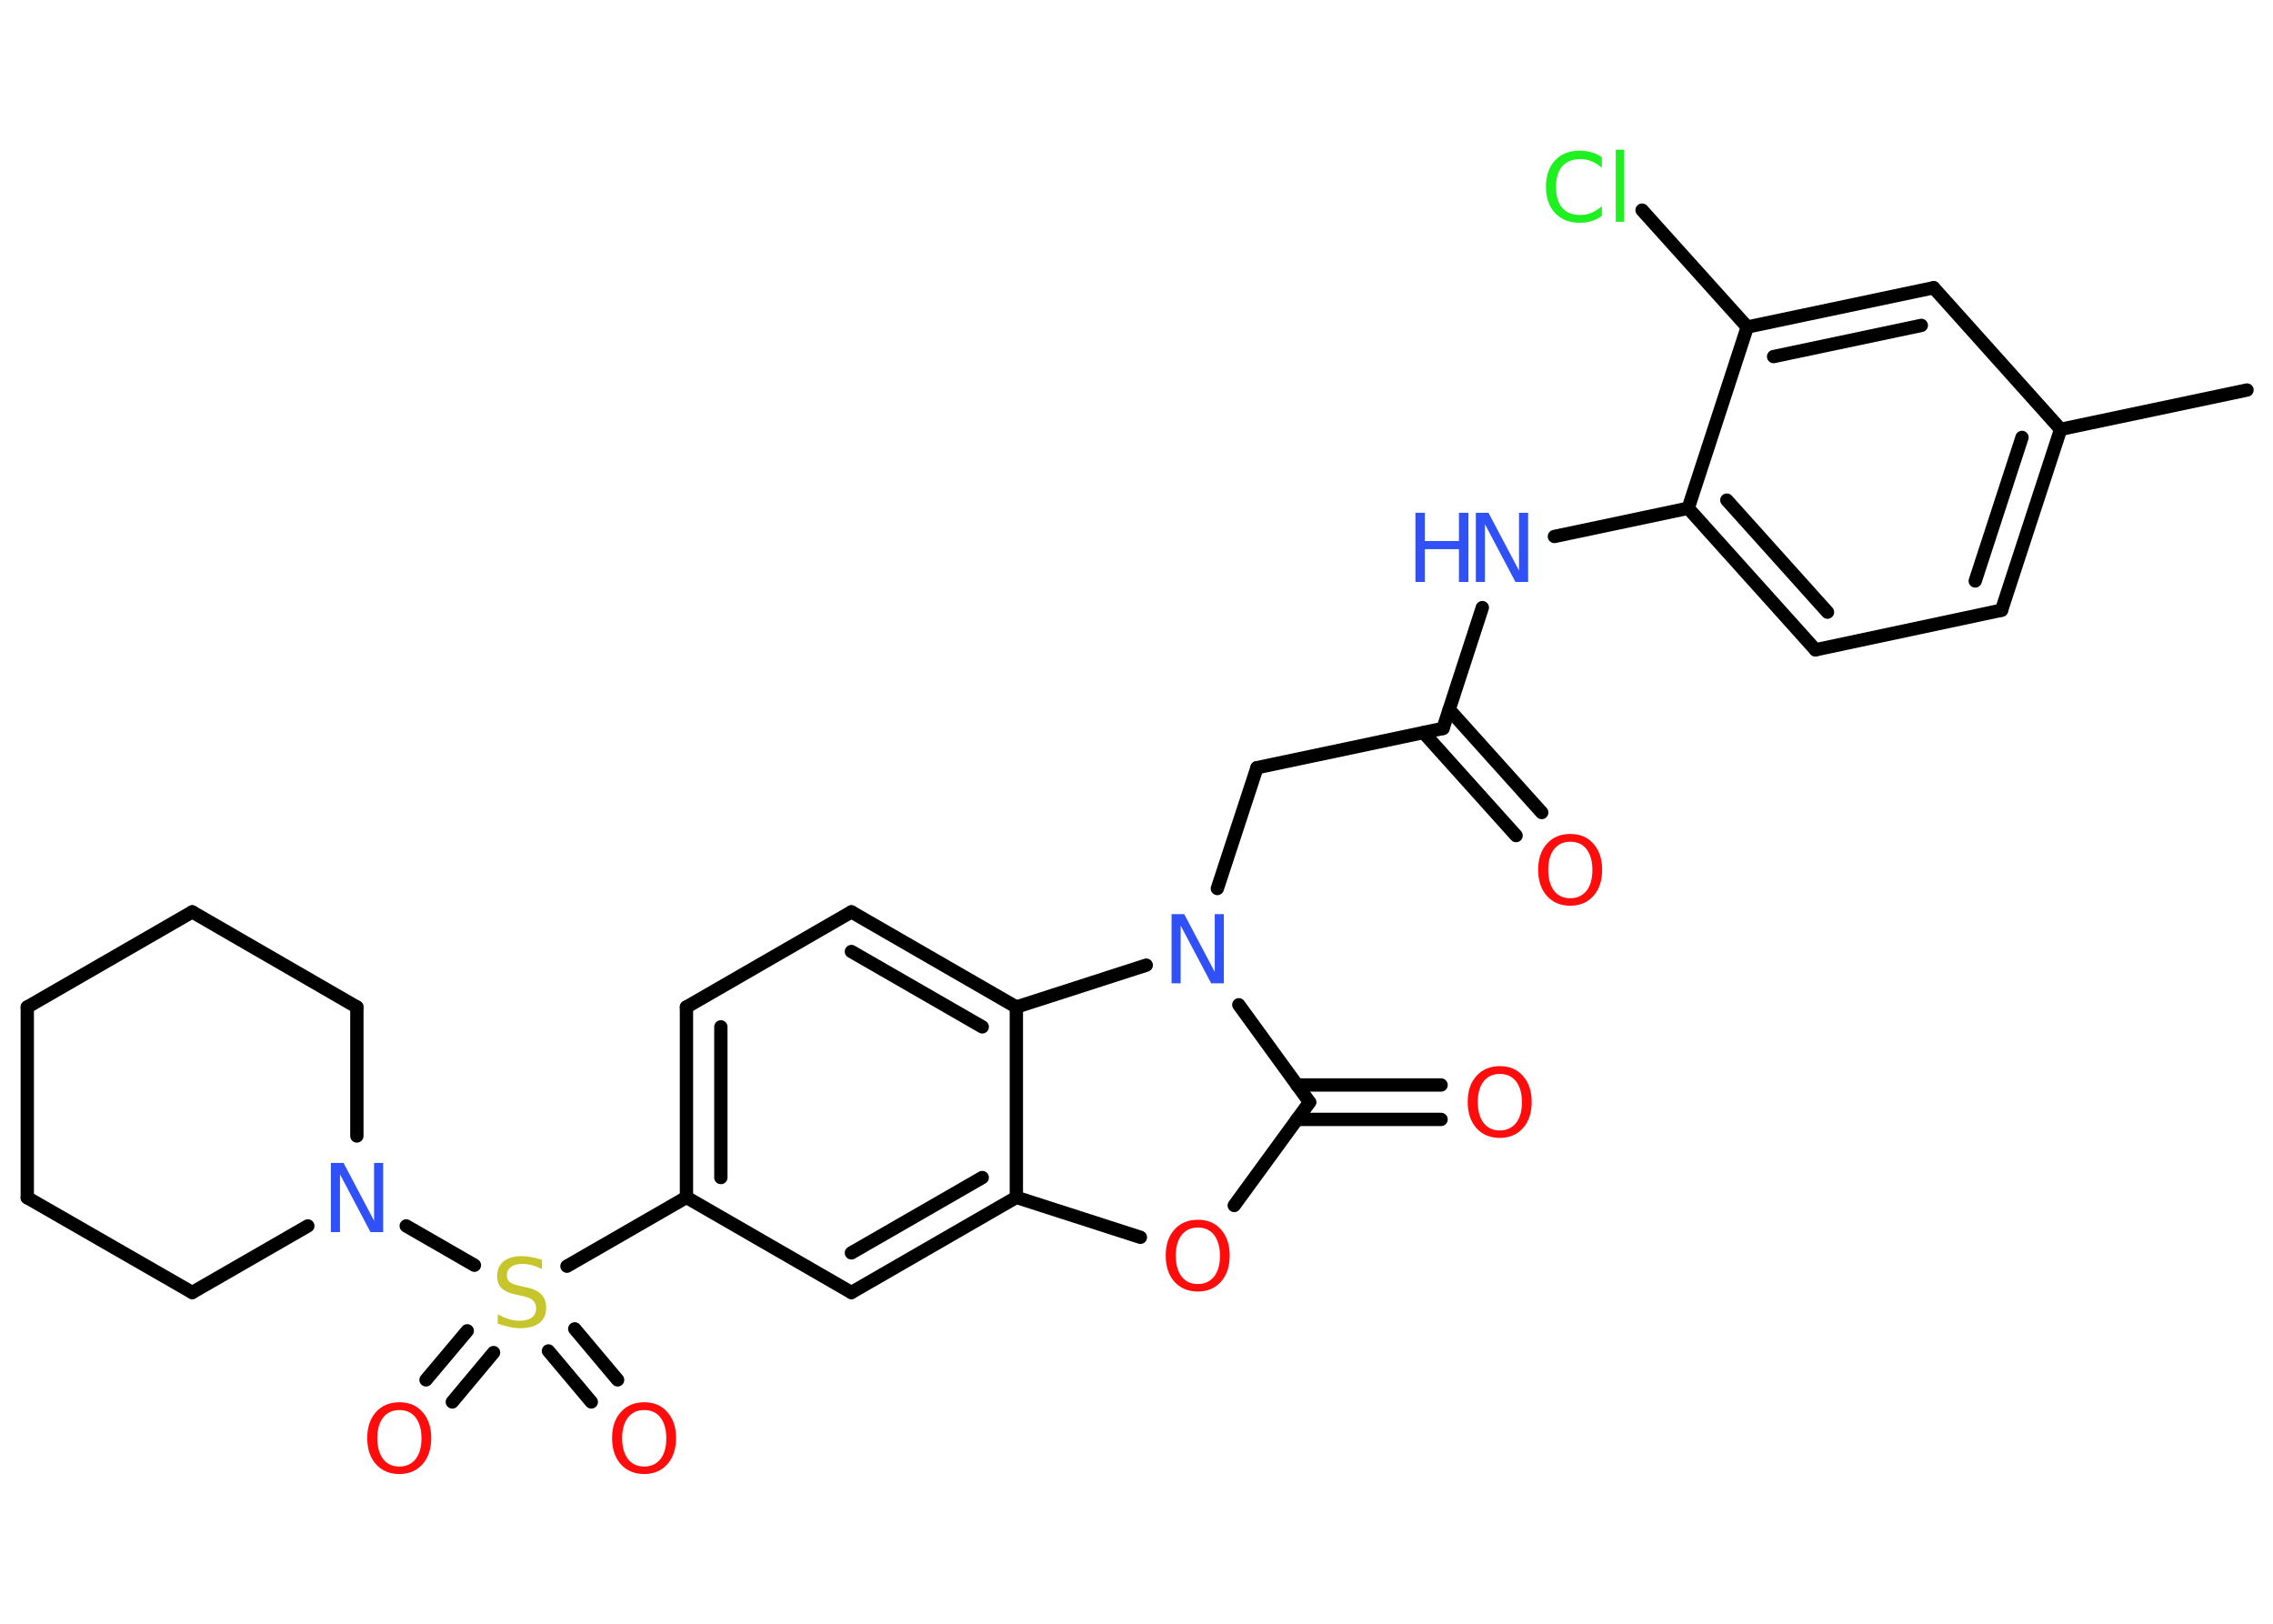 <?xml version='1.0' encoding='UTF-8'?>
<!DOCTYPE svg PUBLIC "-//W3C//DTD SVG 1.1//EN" "http://www.w3.org/Graphics/SVG/1.1/DTD/svg11.dtd">
<svg version='1.2' xmlns='http://www.w3.org/2000/svg' xmlns:xlink='http://www.w3.org/1999/xlink' width='70.0mm' height='50.0mm' viewBox='0 0 70.0 50.0'>
  <desc>Generated by the Chemistry Development Kit (http://github.com/cdk)</desc>
  <g stroke-linecap='round' stroke-linejoin='round' stroke='#000000' stroke-width='.41' fill='#FF0D0D'>
    <rect x='.0' y='.0' width='70.0' height='50.0' fill='#FFFFFF' stroke='none'/>
    <g id='mol1' class='mol'>
      <line id='mol1bnd1' class='bond' x1='69.2' y1='12.01' x2='63.46' y2='13.22'/>
      <g id='mol1bnd2' class='bond'>
        <line x1='61.64' y1='18.79' x2='63.46' y2='13.22'/>
        <line x1='60.83' y1='17.89' x2='62.27' y2='13.47'/>
      </g>
      <line id='mol1bnd3' class='bond' x1='61.64' y1='18.79' x2='55.91' y2='20.01'/>
      <g id='mol1bnd4' class='bond'>
        <line x1='51.99' y1='15.65' x2='55.91' y2='20.01'/>
        <line x1='53.18' y1='15.4' x2='56.28' y2='18.85'/>
      </g>
      <line id='mol1bnd5' class='bond' x1='51.99' y1='15.65' x2='47.87' y2='16.52'/>
      <line id='mol1bnd6' class='bond' x1='45.65' y1='18.71' x2='44.44' y2='22.43'/>
      <g id='mol1bnd7' class='bond'>
        <line x1='44.63' y1='21.85' x2='47.48' y2='25.02'/>
        <line x1='43.84' y1='22.56' x2='46.69' y2='25.73'/>
      </g>
      <line id='mol1bnd8' class='bond' x1='44.44' y1='22.43' x2='38.71' y2='23.64'/>
      <line id='mol1bnd9' class='bond' x1='38.71' y1='23.64' x2='37.49' y2='27.36'/>
      <line id='mol1bnd10' class='bond' x1='38.15' y1='30.94' x2='40.33' y2='33.94'/>
      <g id='mol1bnd11' class='bond'>
        <line x1='39.94' y1='33.41' x2='44.38' y2='33.41'/>
        <line x1='39.94' y1='34.47' x2='44.38' y2='34.47'/>
      </g>
      <line id='mol1bnd12' class='bond' x1='40.33' y1='33.94' x2='38.01' y2='37.12'/>
      <line id='mol1bnd13' class='bond' x1='35.12' y1='38.1' x2='31.3' y2='36.87'/>
      <g id='mol1bnd14' class='bond'>
        <line x1='26.22' y1='39.8' x2='31.3' y2='36.87'/>
        <line x1='26.22' y1='38.58' x2='30.25' y2='36.26'/>
      </g>
      <line id='mol1bnd15' class='bond' x1='26.22' y1='39.8' x2='21.14' y2='36.87'/>
      <line id='mol1bnd16' class='bond' x1='21.14' y1='36.87' x2='17.46' y2='38.99'/>
      <g id='mol1bnd17' class='bond'>
        <line x1='15.2' y1='41.65' x2='13.93' y2='43.17'/>
        <line x1='14.39' y1='40.98' x2='13.12' y2='42.49'/>
      </g>
      <g id='mol1bnd18' class='bond'>
        <line x1='17.7' y1='40.92' x2='19.02' y2='42.49'/>
        <line x1='16.89' y1='41.6' x2='18.21' y2='43.17'/>
      </g>
      <line id='mol1bnd19' class='bond' x1='14.61' y1='38.96' x2='12.51' y2='37.75'/>
      <line id='mol1bnd20' class='bond' x1='9.48' y1='37.75' x2='5.92' y2='39.8'/>
      <line id='mol1bnd21' class='bond' x1='5.92' y1='39.8' x2='.84' y2='36.88'/>
      <line id='mol1bnd22' class='bond' x1='.84' y1='36.88' x2='.84' y2='31.01'/>
      <line id='mol1bnd23' class='bond' x1='.84' y1='31.01' x2='5.92' y2='28.08'/>
      <line id='mol1bnd24' class='bond' x1='5.92' y1='28.08' x2='10.99' y2='31.01'/>
      <line id='mol1bnd25' class='bond' x1='10.99' y1='34.98' x2='10.99' y2='31.01'/>
      <g id='mol1bnd26' class='bond'>
        <line x1='21.14' y1='31.01' x2='21.14' y2='36.87'/>
        <line x1='22.2' y1='31.62' x2='22.2' y2='36.26'/>
      </g>
      <line id='mol1bnd27' class='bond' x1='21.14' y1='31.01' x2='26.22' y2='28.08'/>
      <g id='mol1bnd28' class='bond'>
        <line x1='31.3' y1='31.01' x2='26.22' y2='28.08'/>
        <line x1='30.25' y1='31.62' x2='26.22' y2='29.3'/>
      </g>
      <line id='mol1bnd29' class='bond' x1='31.3' y1='36.87' x2='31.3' y2='31.01'/>
      <line id='mol1bnd30' class='bond' x1='35.3' y1='29.72' x2='31.3' y2='31.01'/>
      <line id='mol1bnd31' class='bond' x1='51.99' y1='15.65' x2='53.81' y2='10.07'/>
      <line id='mol1bnd32' class='bond' x1='53.81' y1='10.07' x2='50.57' y2='6.47'/>
      <g id='mol1bnd33' class='bond'>
        <line x1='59.55' y1='8.86' x2='53.81' y2='10.07'/>
        <line x1='59.17' y1='10.02' x2='54.62' y2='10.98'/>
      </g>
      <line id='mol1bnd34' class='bond' x1='63.46' y1='13.22' x2='59.55' y2='8.86'/>
      <g id='mol1atm6' class='atom'>
        <path d='M45.45 15.79h.39l.94 1.78v-1.78h.28v2.13h-.39l-.94 -1.78v1.78h-.28v-2.13z' stroke='none' fill='#3050F8'/>
        <path d='M43.59 15.79h.29v.87h1.05v-.87h.29v2.13h-.29v-1.01h-1.05v1.01h-.29v-2.13z' stroke='none' fill='#3050F8'/>
      </g>
      <path id='mol1atm8' class='atom' d='M48.36 25.92q-.32 .0 -.5 .23q-.18 .23 -.18 .64q.0 .4 .18 .64q.18 .23 .5 .23q.31 .0 .5 -.23q.18 -.23 .18 -.64q.0 -.4 -.18 -.64q-.18 -.23 -.5 -.23zM48.36 25.68q.45 .0 .71 .3q.27 .3 .27 .8q.0 .51 -.27 .81q-.27 .3 -.71 .3q-.45 .0 -.72 -.3q-.27 -.3 -.27 -.81q.0 -.5 .27 -.8q.27 -.3 .72 -.3z' stroke='none'/>
      <path id='mol1atm10' class='atom' d='M36.08 28.15h.39l.94 1.78v-1.78h.28v2.13h-.39l-.94 -1.78v1.78h-.28v-2.13z' stroke='none' fill='#3050F8'/>
      <path id='mol1atm12' class='atom' d='M46.19 33.07q-.32 .0 -.5 .23q-.18 .23 -.18 .64q.0 .4 .18 .64q.18 .23 .5 .23q.31 .0 .5 -.23q.18 -.23 .18 -.64q.0 -.4 -.18 -.64q-.18 -.23 -.5 -.23zM46.19 32.83q.45 .0 .71 .3q.27 .3 .27 .8q.0 .51 -.27 .81q-.27 .3 -.71 .3q-.45 .0 -.72 -.3q-.27 -.3 -.27 -.81q.0 -.5 .27 -.8q.27 -.3 .72 -.3z' stroke='none'/>
      <path id='mol1atm13' class='atom' d='M36.89 37.8q-.32 .0 -.5 .23q-.18 .23 -.18 .64q.0 .4 .18 .64q.18 .23 .5 .23q.31 .0 .5 -.23q.18 -.23 .18 -.64q.0 -.4 -.18 -.64q-.18 -.23 -.5 -.23zM36.89 37.56q.45 .0 .71 .3q.27 .3 .27 .8q.0 .51 -.27 .81q-.27 .3 -.71 .3q-.45 .0 -.72 -.3q-.27 -.3 -.27 -.81q.0 -.5 .27 -.8q.27 -.3 .72 -.3z' stroke='none'/>
      <path id='mol1atm17' class='atom' d='M16.69 38.8v.28q-.16 -.08 -.31 -.12q-.15 -.04 -.28 -.04q-.24 .0 -.36 .09q-.13 .09 -.13 .26q.0 .14 .09 .21q.09 .07 .32 .12l.18 .04q.32 .06 .47 .22q.15 .15 .15 .41q.0 .31 -.21 .47q-.21 .16 -.61 .16q-.15 .0 -.32 -.04q-.17 -.04 -.35 -.1v-.29q.18 .1 .34 .15q.17 .05 .33 .05q.25 .0 .38 -.1q.13 -.1 .13 -.28q.0 -.16 -.1 -.25q-.1 -.09 -.31 -.13l-.18 -.04q-.32 -.06 -.47 -.2q-.14 -.14 -.14 -.38q.0 -.28 .2 -.45q.2 -.16 .55 -.16q.15 .0 .3 .03q.16 .03 .32 .08z' stroke='none' fill='#C6C62C'/>
      <path id='mol1atm18' class='atom' d='M12.3 43.42q-.32 .0 -.5 .23q-.18 .23 -.18 .64q.0 .4 .18 .64q.18 .23 .5 .23q.31 .0 .5 -.23q.18 -.23 .18 -.64q.0 -.4 -.18 -.64q-.18 -.23 -.5 -.23zM12.3 43.18q.45 .0 .71 .3q.27 .3 .27 .8q.0 .51 -.27 .81q-.27 .3 -.71 .3q-.45 .0 -.72 -.3q-.27 -.3 -.27 -.81q.0 -.5 .27 -.8q.27 -.3 .72 -.3z' stroke='none'/>
      <path id='mol1atm19' class='atom' d='M19.84 43.42q-.32 .0 -.5 .23q-.18 .23 -.18 .64q.0 .4 .18 .64q.18 .23 .5 .23q.31 .0 .5 -.23q.18 -.23 .18 -.64q.0 -.4 -.18 -.64q-.18 -.23 -.5 -.23zM19.84 43.18q.45 .0 .71 .3q.27 .3 .27 .8q.0 .51 -.27 .81q-.27 .3 -.71 .3q-.45 .0 -.72 -.3q-.27 -.3 -.27 -.81q.0 -.5 .27 -.8q.27 -.3 .72 -.3z' stroke='none'/>
      <path id='mol1atm20' class='atom' d='M10.19 35.81h.39l.94 1.78v-1.78h.28v2.13h-.39l-.94 -1.78v1.78h-.28v-2.13z' stroke='none' fill='#3050F8'/>
      <path id='mol1atm30' class='atom' d='M49.33 4.86v.31q-.15 -.14 -.31 -.2q-.16 -.07 -.35 -.07q-.36 .0 -.56 .22q-.19 .22 -.19 .64q.0 .42 .19 .64q.19 .22 .56 .22q.19 .0 .35 -.07q.16 -.07 .31 -.2v.3q-.15 .11 -.32 .16q-.17 .05 -.36 .05q-.48 .0 -.76 -.3q-.28 -.3 -.28 -.81q.0 -.51 .28 -.81q.28 -.3 .76 -.3q.19 .0 .36 .05q.17 .05 .32 .15zM49.76 4.61h.26v2.22h-.26v-2.22z' stroke='none' fill='#1FF01F'/>
    </g>
  </g>
</svg>
